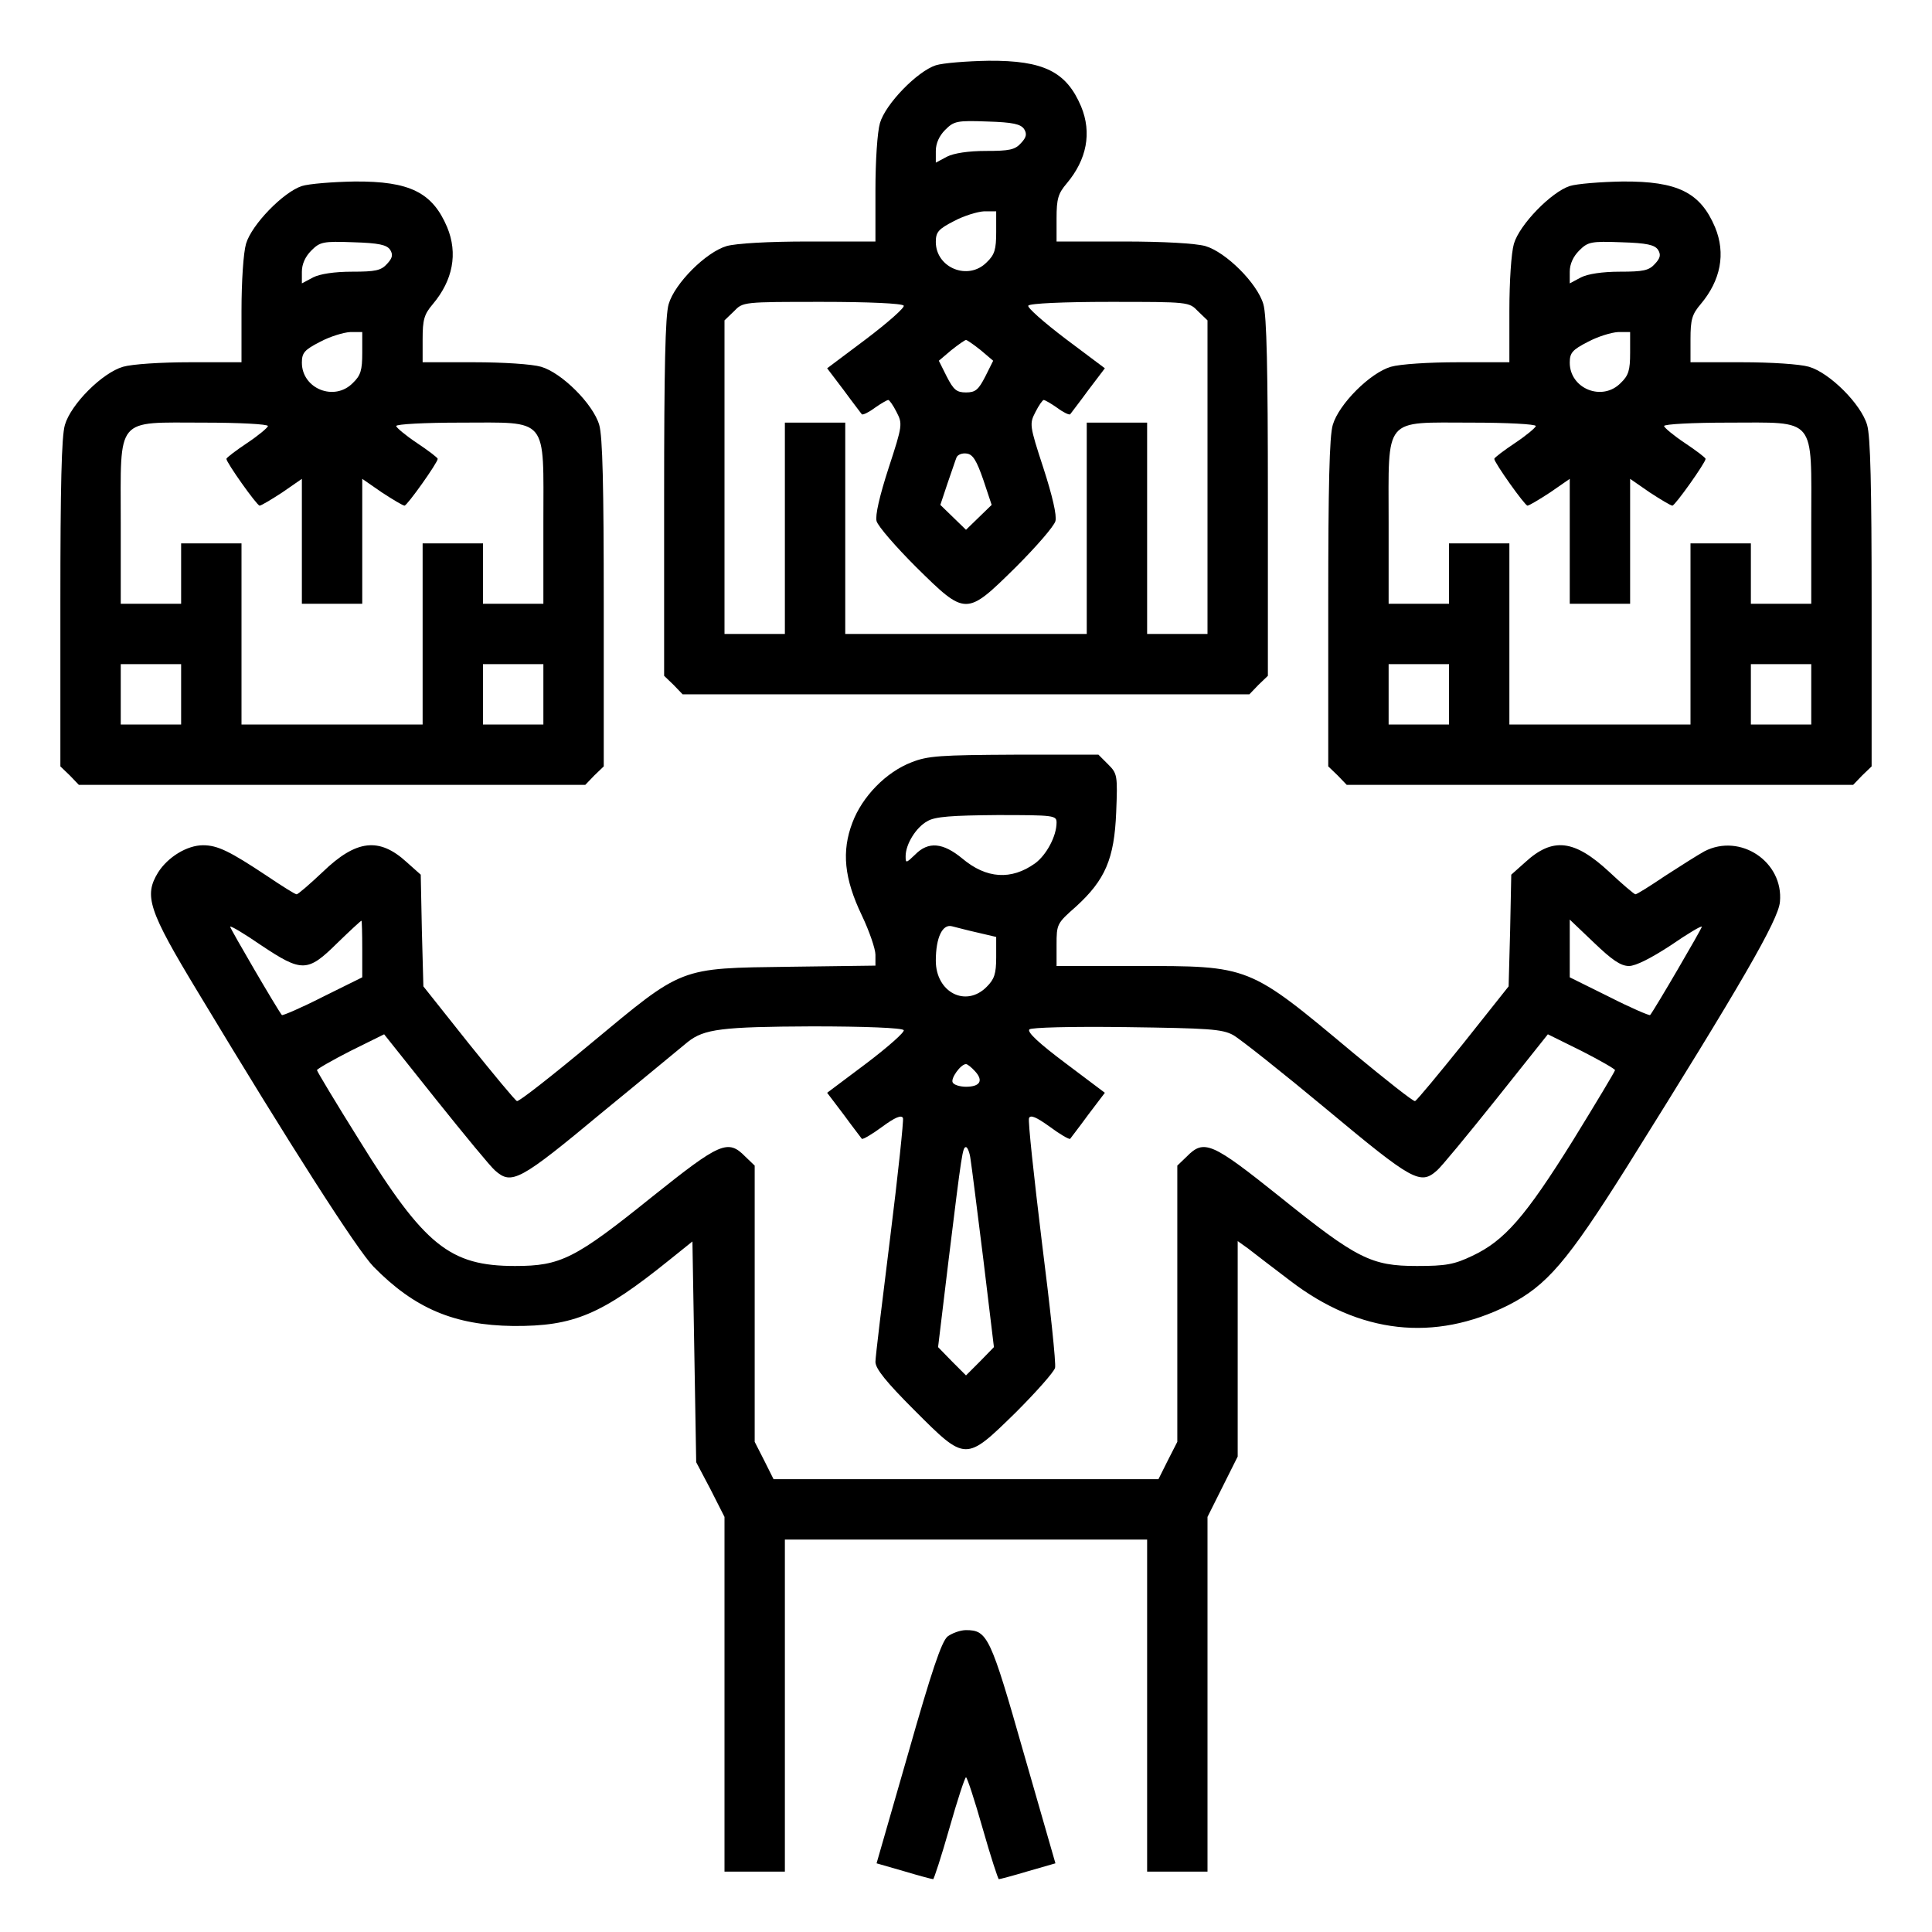 <?xml version="1.0" standalone="no"?>
<!DOCTYPE svg PUBLIC "-//W3C//DTD SVG 20010904//EN"
 "http://www.w3.org/TR/2001/REC-SVG-20010904/DTD/svg10.dtd">
<svg version="1.0" xmlns="http://www.w3.org/2000/svg"
 width="512pt" height="512pt" viewBox="0 0 512 512"
 preserveAspectRatio="xMidYMid meet">

<g transform="translate(0,512) scale(0.1,-0.1)"
fill="#000000" stroke="none">
<path d="M2480 4947 c-49 -16 -133 -102 -148 -153 -7 -24 -12 -100 -12 -178
l0 -136 -176 0 c-110 0 -192 -5 -218 -12 -55 -16 -138 -99 -154 -154 -9 -30
-12 -172 -12 -513 l0 -472 25 -24 24 -25 751 0 751 0 24 25 25 24 0 472 c0
341 -3 483 -12 513 -16 55 -99 138 -154 154 -26 7 -108 12 -218 12 l-176 0 0
61 c0 52 4 66 27 93 53 63 67 134 38 204 -39 92 -99 122 -245 121 -58 -1 -121
-6 -140 -12z m234 -169 c8 -13 6 -22 -8 -37 -16 -18 -31 -21 -93 -21 -47 0
-85 -6 -103 -15 l-30 -16 0 31 c0 20 9 40 25 56 23 23 31 25 111 22 69 -2 89
-7 98 -20z m-74 -273 c0 -46 -4 -60 -25 -80 -49 -50 -135 -15 -135 54 0 26 7
34 48 55 26 14 62 25 80 26 l32 0 0 -55z m-245 -195 c3 -5 -41 -44 -99 -88
l-104 -78 44 -58 c24 -33 46 -61 48 -64 3 -2 18 5 34 17 17 12 33 21 36 21 3
0 13 -14 22 -32 16 -31 16 -35 -21 -148 -24 -74 -36 -126 -32 -141 4 -14 51
-68 105 -122 132 -130 132 -130 264 0 54 54 101 108 105 122 4 15 -8 67 -32
141 -37 113 -37 117 -21 148 9 18 19 32 22 32 3 0 19 -9 36 -21 16 -12 31 -19
34 -17 2 3 24 31 48 64 l44 58 -104 78 c-58 44 -102 83 -99 88 4 6 94 10 216
10 210 0 210 0 234 -25 l25 -24 0 -416 0 -415 -80 0 -80 0 0 280 0 280 -80 0
-80 0 0 -280 0 -280 -320 0 -320 0 0 280 0 280 -80 0 -80 0 0 -280 0 -280 -80
0 -80 0 0 415 0 416 25 24 c24 25 24 25 234 25 122 0 212 -4 216 -10z m204
-118 l33 -28 -21 -42 c-18 -35 -26 -42 -51 -42 -25 0 -33 7 -51 42 l-21 42 33
28 c19 15 36 27 39 27 3 0 20 -12 39 -27z m7 -344 l22 -66 -34 -33 -34 -33
-34 33 -34 33 19 57 c11 31 21 62 24 69 3 7 15 12 27 10 16 -2 26 -18 44 -70z"/>
<path d="M800 4627 c-49 -16 -133 -102 -148 -153 -7 -24 -12 -100 -12 -178 l0
-136 -136 0 c-78 0 -154 -5 -178 -12 -55 -16 -138 -99 -154 -154 -9 -30 -12
-163 -12 -473 l0 -432 25 -24 24 -25 671 0 671 0 24 25 25 24 0 432 c0 310 -3
443 -12 473 -16 55 -99 138 -154 154 -24 7 -100 12 -178 12 l-136 0 0 61 c0
52 4 66 27 93 53 63 67 134 38 204 -39 92 -99 122 -245 121 -58 -1 -121 -6
-140 -12z m234 -169 c8 -13 6 -22 -8 -37 -16 -18 -31 -21 -93 -21 -47 0 -85
-6 -103 -15 l-30 -16 0 31 c0 20 9 40 25 56 23 23 31 25 111 22 69 -2 89 -7
98 -20z m-74 -273 c0 -46 -4 -60 -25 -80 -49 -50 -135 -15 -135 54 0 26 7 34
48 55 26 14 62 25 80 26 l32 0 0 -55z m-250 -194 c0 -4 -25 -25 -55 -45 -30
-20 -55 -39 -55 -42 0 -10 81 -124 88 -124 4 0 31 16 60 35 l52 36 0 -166 0
-165 80 0 80 0 0 165 0 166 52 -36 c29 -19 56 -35 60 -35 7 0 88 114 88 124 0
3 -25 22 -55 42 -30 20 -55 41 -55 45 0 5 77 9 170 9 236 0 220 19 220 -265
l0 -215 -80 0 -80 0 0 80 0 80 -80 0 -80 0 0 -240 0 -240 -240 0 -240 0 0 240
0 240 -80 0 -80 0 0 -80 0 -80 -80 0 -80 0 0 215 c0 284 -16 265 220 265 93 0
170 -4 170 -9z m-230 -711 l0 -80 -80 0 -80 0 0 80 0 80 80 0 80 0 0 -80z
m960 0 l0 -80 -80 0 -80 0 0 80 0 80 80 0 80 0 0 -80z"/>
<path d="M4160 4627 c-49 -16 -133 -102 -148 -153 -7 -24 -12 -100 -12 -178
l0 -136 -136 0 c-78 0 -154 -5 -178 -12 -55 -16 -138 -99 -154 -154 -9 -30
-12 -163 -12 -473 l0 -432 25 -24 24 -25 671 0 671 0 24 25 25 24 0 432 c0
310 -3 443 -12 473 -16 55 -99 138 -154 154 -24 7 -100 12 -178 12 l-136 0 0
61 c0 52 4 66 27 93 53 63 67 134 38 204 -39 92 -99 122 -245 121 -58 -1 -121
-6 -140 -12z m234 -169 c8 -13 6 -22 -8 -37 -16 -18 -31 -21 -93 -21 -47 0
-85 -6 -103 -15 l-30 -16 0 31 c0 20 9 40 25 56 23 23 31 25 111 22 69 -2 89
-7 98 -20z m-74 -273 c0 -46 -4 -60 -25 -80 -49 -50 -135 -15 -135 54 0 26 7
34 48 55 26 14 62 25 80 26 l32 0 0 -55z m-250 -194 c0 -4 -25 -25 -55 -45
-30 -20 -55 -39 -55 -42 0 -10 81 -124 88 -124 4 0 31 16 60 35 l52 36 0 -166
0 -165 80 0 80 0 0 165 0 166 52 -36 c29 -19 56 -35 60 -35 7 0 88 114 88 124
0 3 -25 22 -55 42 -30 20 -55 41 -55 45 0 5 77 9 170 9 236 0 220 19 220 -265
l0 -215 -80 0 -80 0 0 80 0 80 -80 0 -80 0 0 -240 0 -240 -240 0 -240 0 0 240
0 240 -80 0 -80 0 0 -80 0 -80 -80 0 -80 0 0 215 c0 284 -16 265 220 265 93 0
170 -4 170 -9z m-230 -711 l0 -80 -80 0 -80 0 0 80 0 80 80 0 80 0 0 -80z
m960 0 l0 -80 -80 0 -80 0 0 80 0 80 80 0 80 0 0 -80z"/>
<path d="M2416 3100 c-68 -26 -131 -91 -157 -160 -29 -76 -22 -148 25 -246 20
-42 36 -89 36 -104 l0 -29 -227 -3 c-296 -4 -281 1 -528 -204 -102 -85 -190
-154 -195 -152 -5 2 -62 71 -128 153 l-120 151 -4 148 -3 148 -37 33 c-73 67
-134 60 -223 -26 -34 -32 -65 -59 -69 -59 -4 0 -39 22 -79 49 -98 65 -130 81
-169 81 -42 0 -93 -31 -119 -72 -38 -62 -26 -100 106 -318 245 -407 422 -683
465 -727 109 -111 214 -155 370 -157 161 -1 234 30 414 175 l61 49 5 -292 5
-293 38 -72 37 -73 0 -470 0 -470 80 0 80 0 0 440 0 440 480 0 480 0 0 -440 0
-440 80 0 80 0 0 470 0 470 40 80 40 80 0 285 0 286 28 -20 c15 -12 65 -50
111 -85 184 -141 382 -163 578 -65 102 52 156 115 314 366 304 486 402 655
406 703 10 106 -105 183 -200 134 -18 -10 -64 -39 -104 -65 -40 -27 -75 -49
-79 -49 -3 0 -35 27 -70 60 -92 85 -149 92 -222 25 l-37 -33 -3 -148 -4 -148
-120 -151 c-66 -82 -123 -151 -128 -153 -4 -2 -77 56 -163 127 -280 234 -273
231 -578 231 l-209 0 0 56 c0 55 1 57 51 101 78 71 102 127 107 250 4 98 3
103 -21 127 l-26 26 -223 0 c-196 -1 -229 -3 -272 -20z m384 -160 c0 -36 -27
-86 -57 -108 -63 -45 -129 -41 -193 13 -51 42 -90 46 -125 10 -24 -23 -25 -23
-25 -4 0 32 28 77 58 93 20 12 65 15 185 16 151 0 157 -1 157 -20z m-1840
-335 l0 -75 -105 -52 c-57 -29 -106 -50 -108 -48 -11 13 -137 229 -137 234 0
4 37 -18 82 -49 108 -72 123 -72 201 5 34 33 63 60 65 60 1 0 2 -34 2 -75z
m3357 -45 c18 0 59 21 111 55 45 31 82 53 82 49 0 -5 -126 -221 -137 -234 -2
-2 -51 19 -108 48 l-105 52 0 77 0 76 64 -61 c48 -46 71 -62 93 -62z m-1724
88 l47 -11 0 -54 c0 -44 -5 -58 -25 -78 -55 -56 -135 -15 -135 69 0 62 18 99
44 91 12 -3 42 -11 69 -17z m-198 -258 c3 -5 -41 -44 -99 -88 l-104 -78 44
-58 c24 -33 46 -61 48 -64 3 -2 27 12 54 32 34 25 51 32 55 23 2 -6 -13 -149
-34 -317 -21 -168 -39 -316 -39 -329 0 -18 28 -53 103 -128 137 -137 135 -137
269 -6 54 54 101 107 104 118 3 11 -13 161 -35 334 -21 173 -37 320 -34 328 4
9 19 3 55 -23 27 -20 51 -34 54 -32 2 3 24 31 48 64 l44 58 -105 79 c-68 51
-102 82 -95 89 5 5 107 8 258 6 216 -3 253 -5 282 -21 18 -10 129 -98 248
-197 228 -190 248 -201 292 -162 11 9 81 94 157 189 l137 172 89 -44 c49 -25
89 -48 89 -51 0 -3 -51 -88 -112 -187 -126 -202 -181 -265 -266 -305 -48 -23
-70 -27 -147 -27 -121 0 -159 19 -364 184 -179 143 -200 153 -246 106 l-25
-24 0 -366 0 -366 -25 -49 -25 -50 -510 0 -510 0 -25 50 -25 49 0 366 0 366
-25 24 c-46 47 -67 37 -246 -106 -205 -165 -243 -184 -364 -184 -173 0 -240
54 -412 332 -62 99 -113 184 -113 187 0 3 40 26 89 51 l89 44 137 -172 c76
-95 146 -180 157 -189 44 -39 65 -28 285 155 115 94 216 178 226 186 43 34 90
40 329 41 140 0 239 -4 243 -10z m189 -109 c23 -25 13 -41 -24 -41 -16 0 -32
5 -35 11 -7 10 21 49 35 49 4 0 15 -9 24 -19z m-12 -233 c3 -18 18 -138 34
-266 l28 -232 -37 -38 -37 -37 -37 37 -37 38 28 232 c35 285 37 298 46 298 4
0 10 -15 12 -32z"/>
<path d="M2511 783 c-16 -14 -42 -91 -104 -309 l-84 -292 73 -21 c40 -12 74
-21 77 -21 2 0 22 61 43 135 21 74 41 135 44 135 3 0 23 -61 44 -135 21 -74
41 -135 43 -135 3 0 37 9 77 21 l73 21 -84 292 c-88 309 -96 326 -153 326 -15
0 -37 -8 -49 -17z"/>
</g>
</svg>
